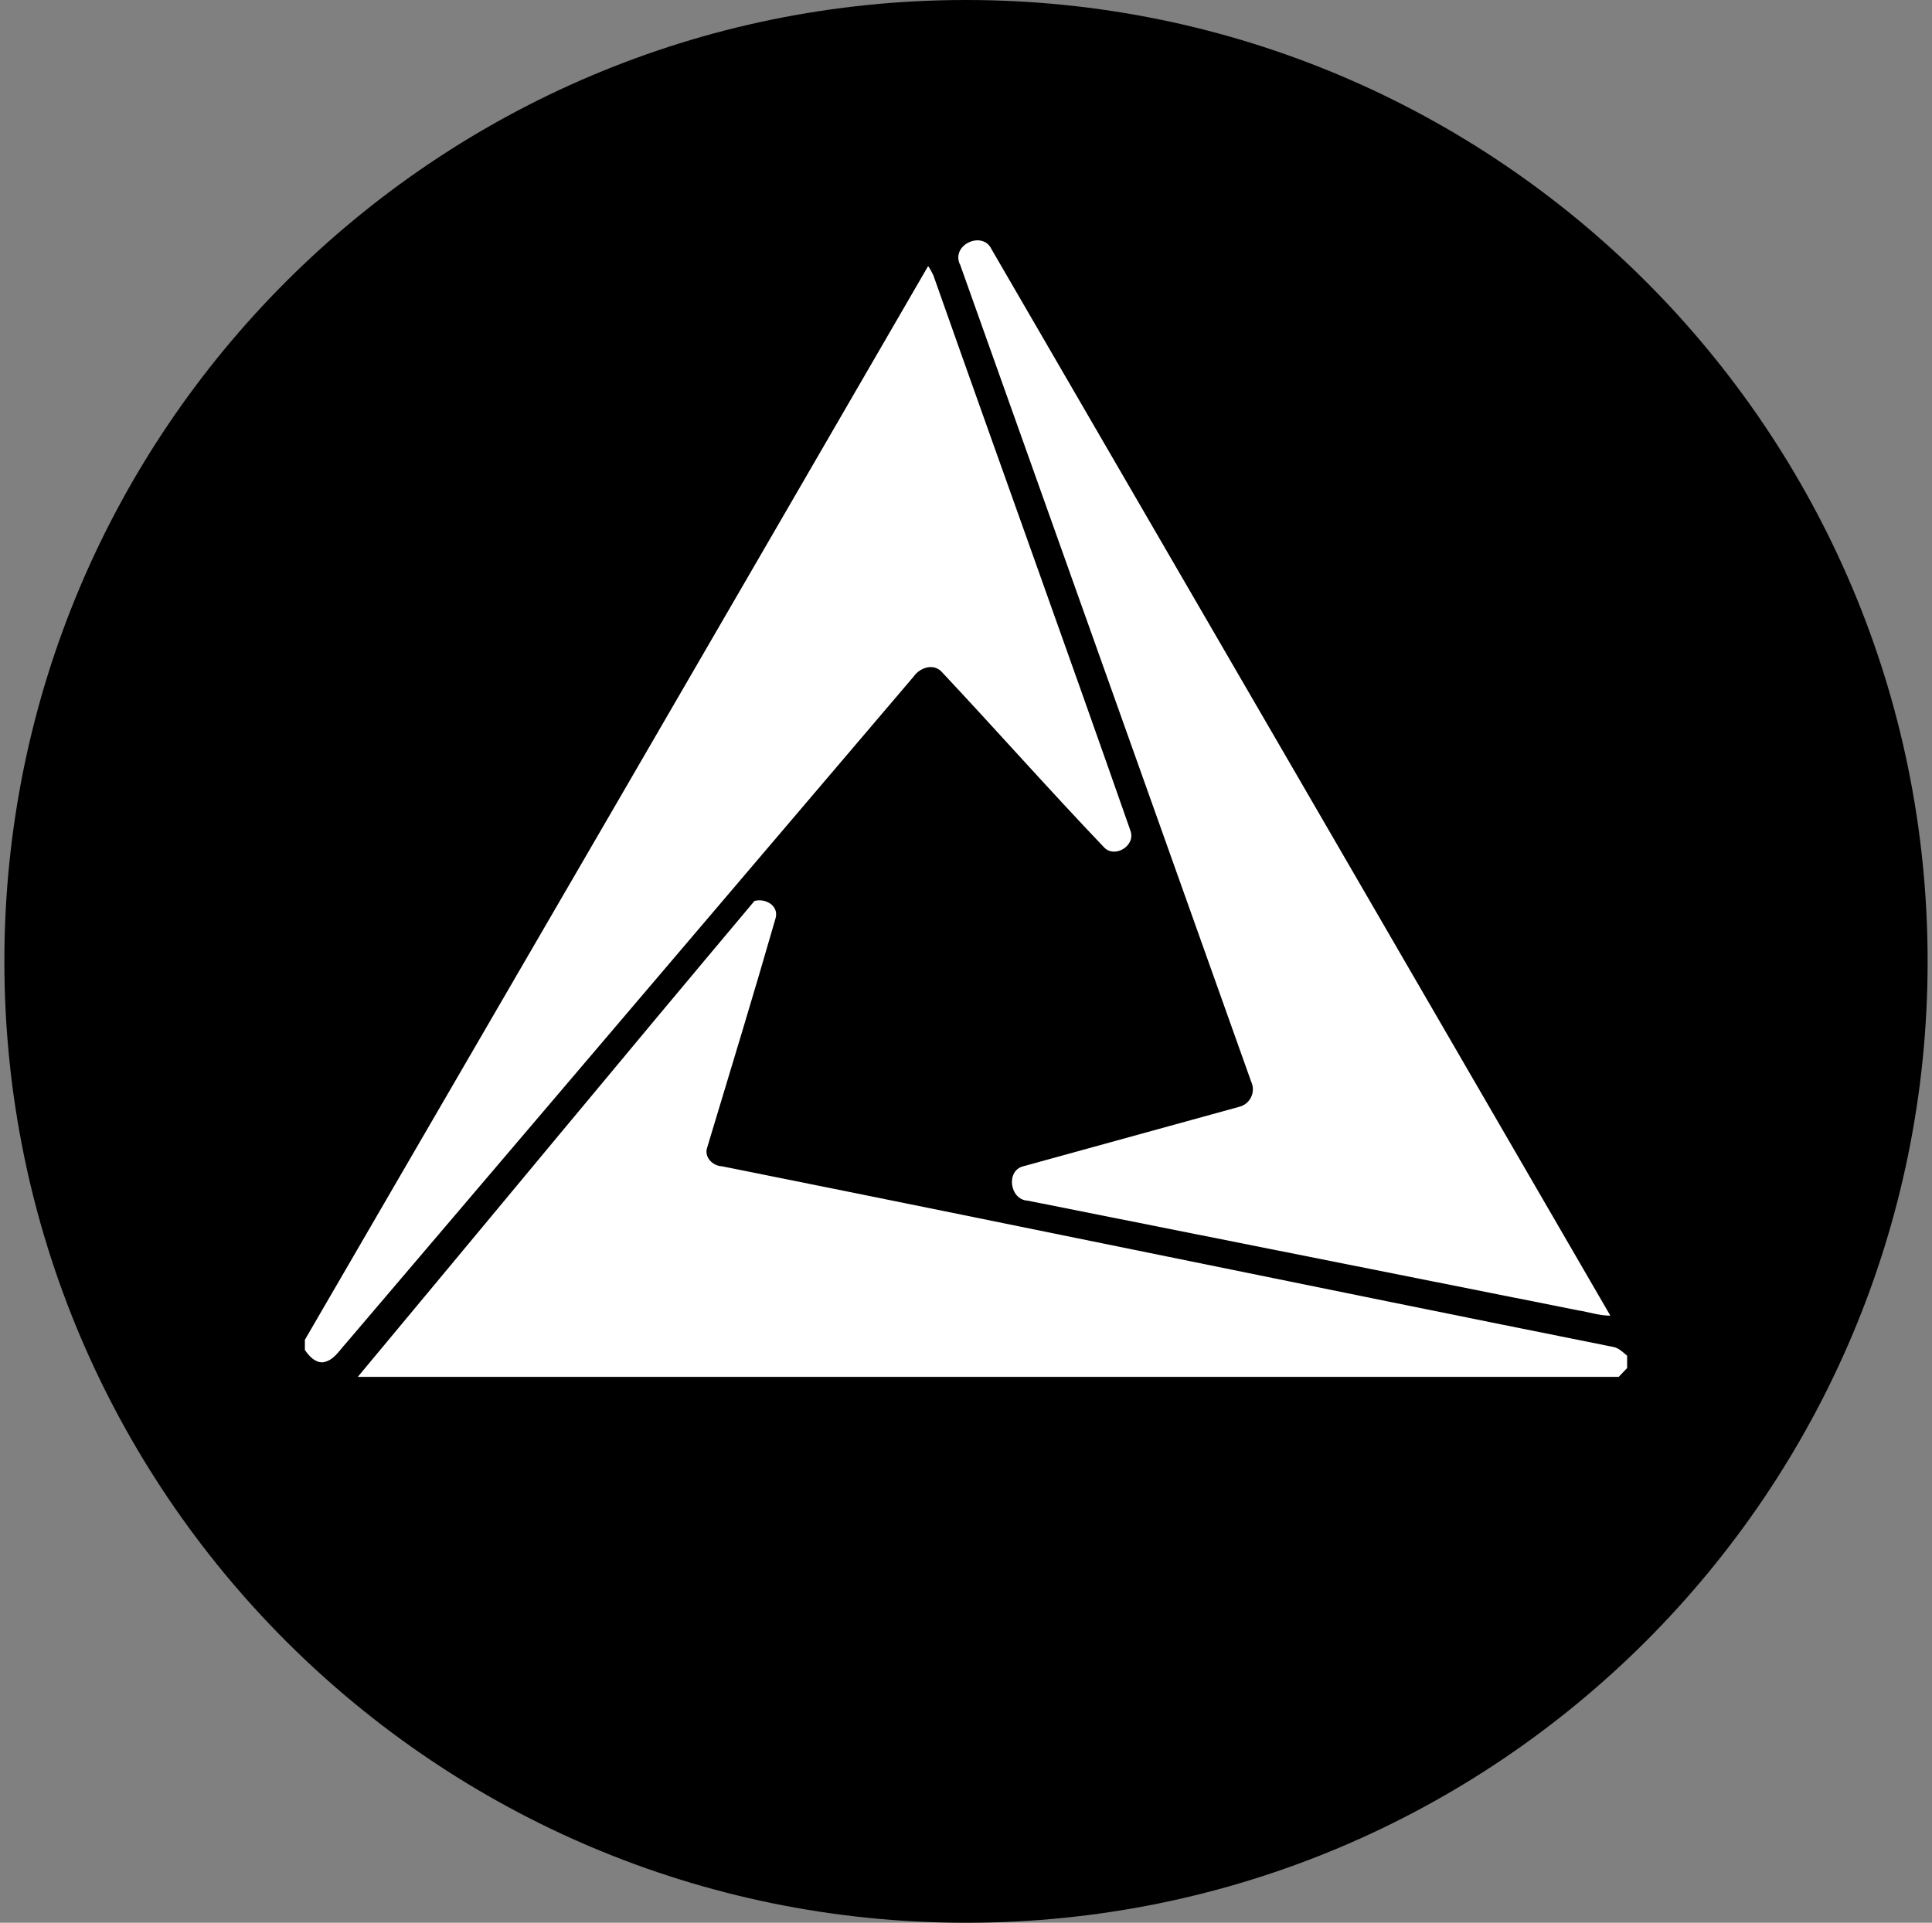 <svg width="221" height="220" viewBox="0 0 221 220" fill="none" xmlns="http://www.w3.org/2000/svg">
<rect x="0" y="0" width="221" height="220" fill="#808080" stroke="none"/>
<g clip-path="url(#clip0_2_20896)">
<path d="M110.5 220C171.251 220 220.5 170.751 220.5 110C220.5 49.249 171.251 0 110.5 0C49.749 0 0.5 49.249 0.5 110C0.5 170.751 49.749 220 110.5 220Z" fill="black"/>
<path d="M109.792 30.237C108.788 27.968 112.418 26.359 113.422 28.518C137.017 69.163 160.612 109.829 184.207 150.536C182.949 150.536 181.739 150.123 180.529 149.931L117.554 137.377C115.491 137.274 115.038 133.939 117.052 133.444L141.761 126.638C142.055 126.563 142.329 126.425 142.564 126.232C142.799 126.039 142.988 125.796 143.118 125.522C143.248 125.247 143.316 124.947 143.316 124.643C143.317 124.34 143.251 124.039 143.122 123.764L109.792 30.182V30.23V30.237Z" fill="white"/>
<path d="M106.169 30.442C106.396 30.772 106.595 31.13 106.767 31.501C114.233 52.676 121.892 73.851 129.303 95.026C129.963 96.786 127.488 98.251 126.278 96.937C119.926 90.282 113.876 83.428 107.626 76.773C106.616 75.865 105.151 76.471 104.498 77.426L39.564 153.711C38.807 154.516 38.154 155.726 36.889 155.877C35.982 155.877 35.377 155.169 34.875 154.467V153.299C58.669 112.365 82.436 71.417 106.169 30.442Z" fill="white"/>
<path d="M86.3 103.091C87.51 102.74 89.119 103.593 88.72 105.057C86.197 113.83 83.529 122.554 80.903 131.272C80.504 132.385 81.508 133.389 82.567 133.444C116.55 140.25 150.533 147.304 184.509 154.11C185.169 154.214 185.623 154.715 186.125 155.121V156.53L185.162 157.541H40.925C56.05 139.391 71.127 121.138 86.3 103.091Z" fill="white"/>
</g>
<defs>
<clipPath id="clip0_2_20896">
<rect width="220" height="220" fill="white" transform="translate(0.5)"/>
</clipPath>
</defs>
</svg>
